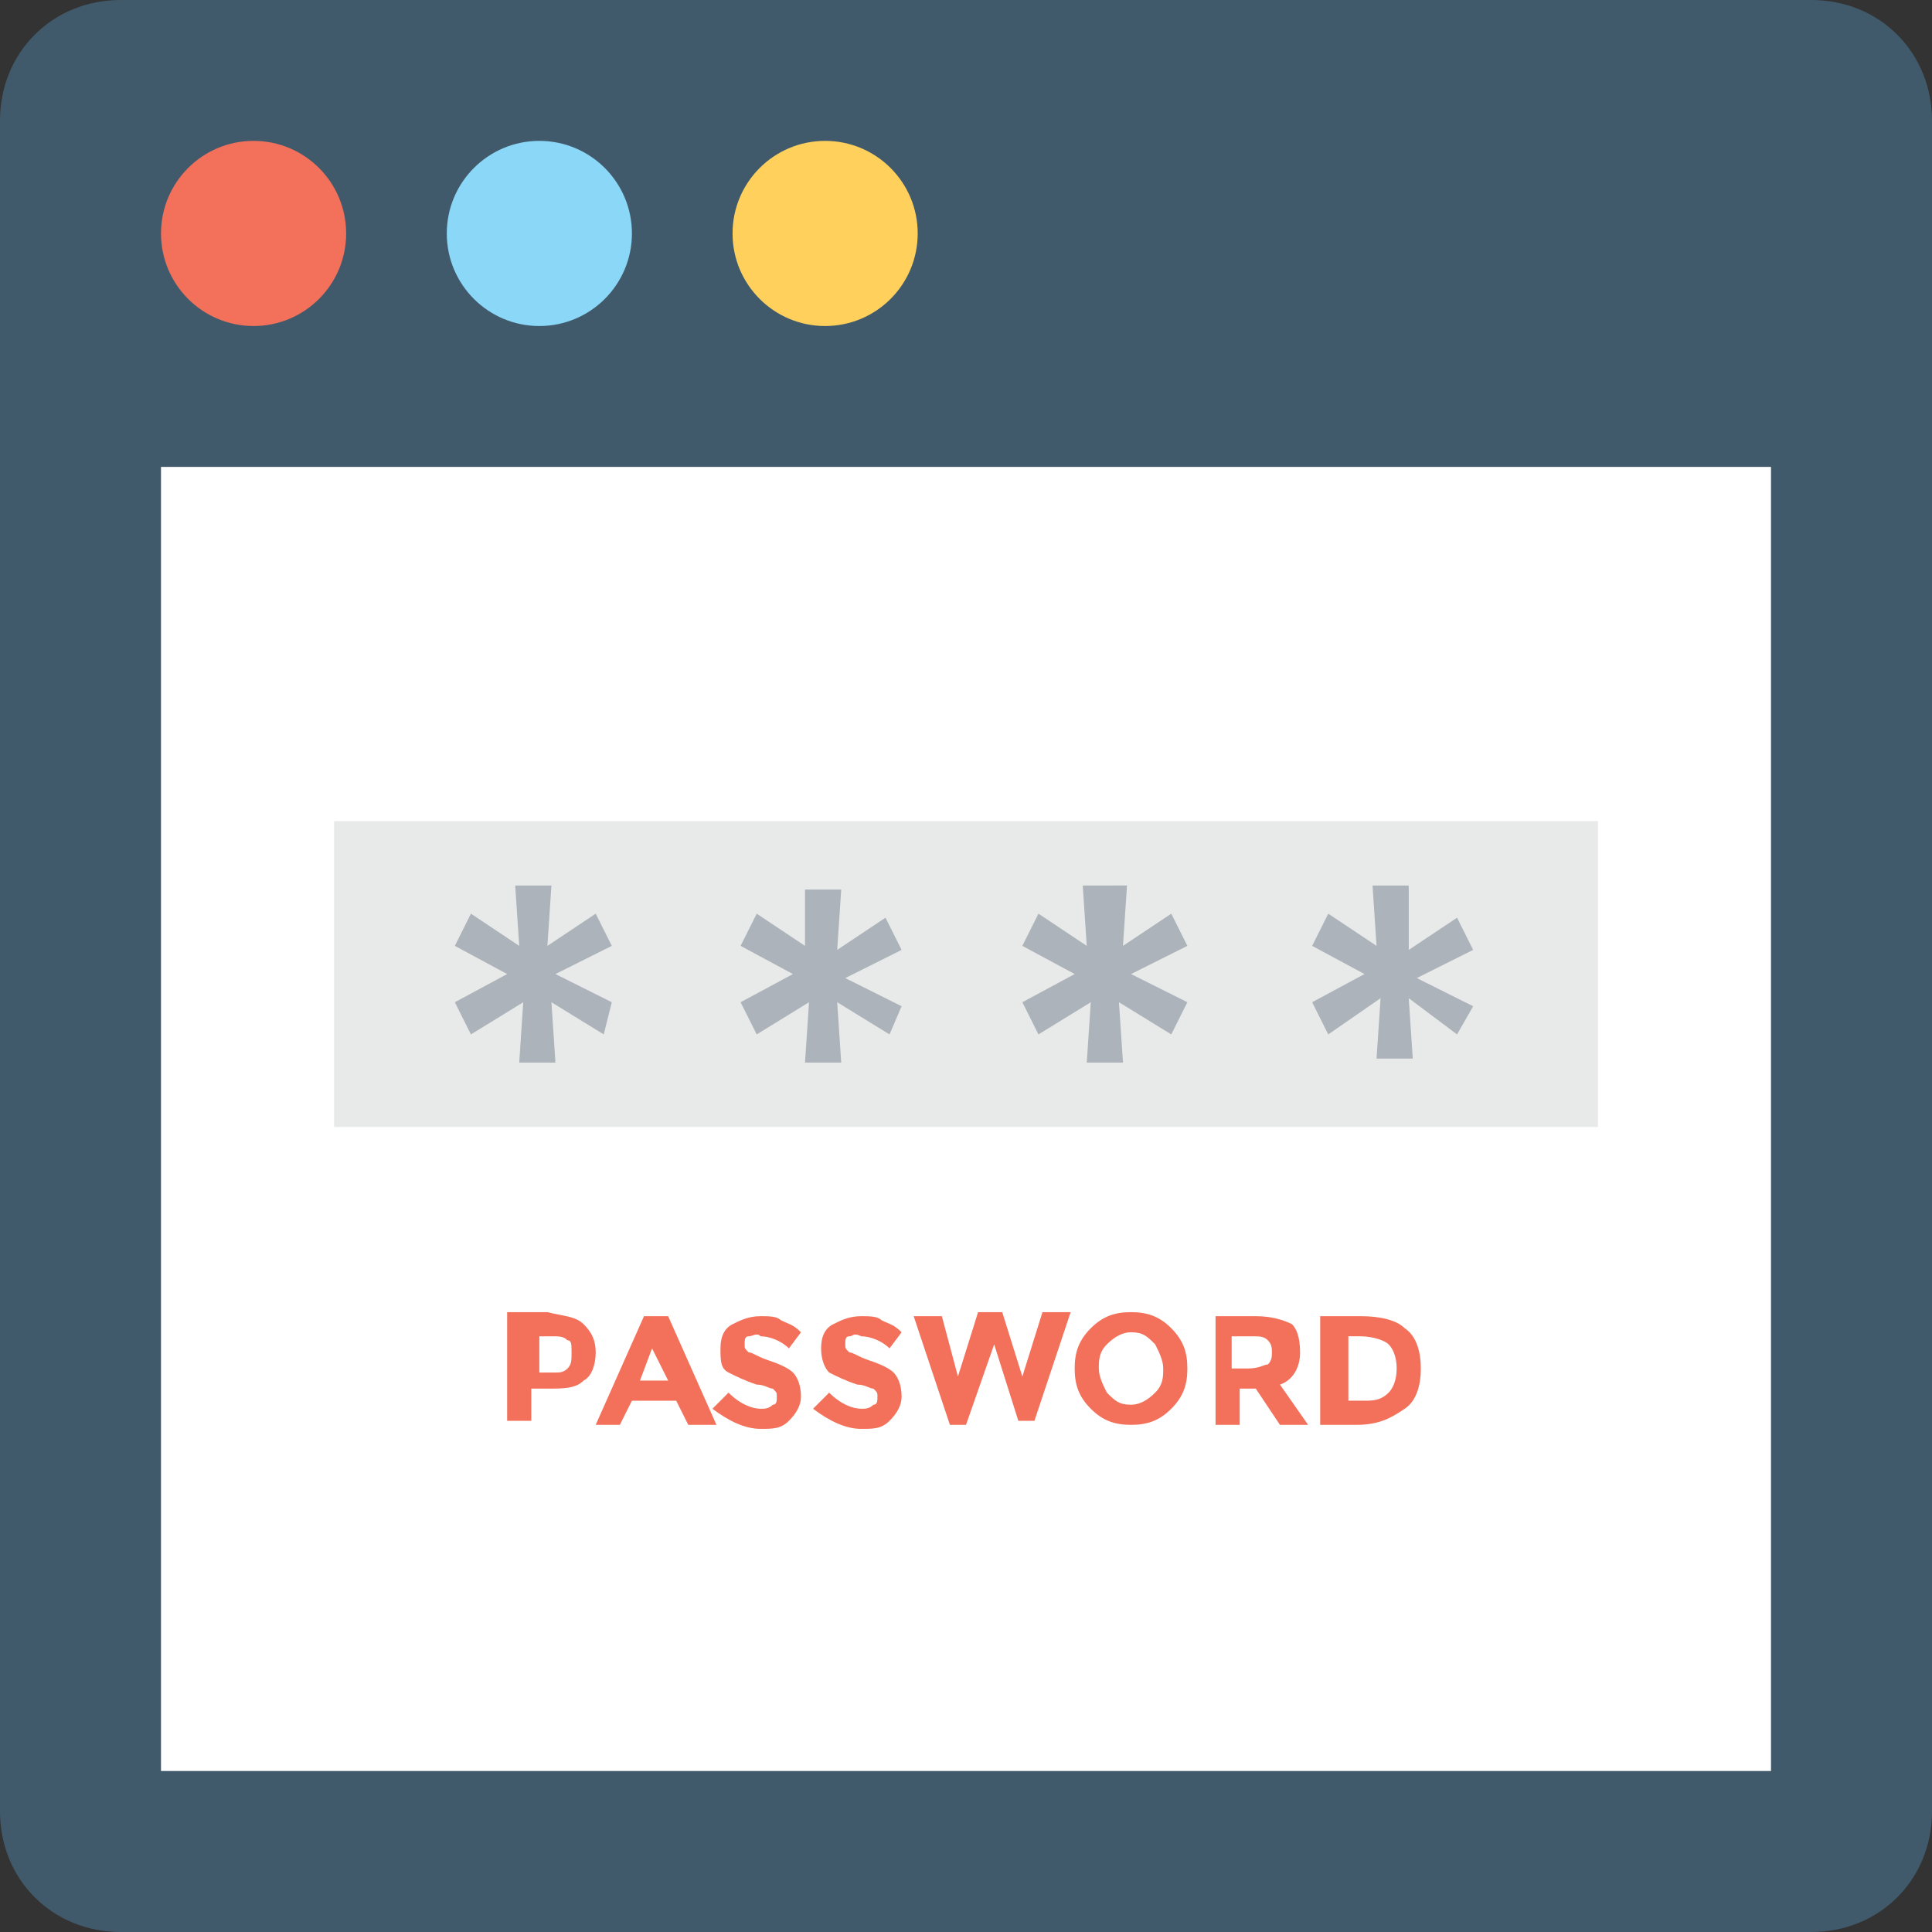 <?xml version="1.0" encoding="utf-8"?>
<!-- Generator: Adobe Illustrator 18.0.0, SVG Export Plug-In . SVG Version: 6.00 Build 0)  -->
<!DOCTYPE svg PUBLIC "-//W3C//DTD SVG 1.1//EN" "http://www.w3.org/Graphics/SVG/1.1/DTD/svg11.dtd">
<svg version="1.1" id="Layer_1" xmlns="http://www.w3.org/2000/svg" xmlns:xlink="http://www.w3.org/1999/xlink" x="0px" y="0px"
	 viewBox="0 0 48 48" enable-background="new 0 0 48 48" xml:space="preserve">
<rect x="0" y="0" width="48" height="48" fill="#333333" stroke="none"/>
<g>
	<g>
		<path fill="#415A6B" d="M3,48h42c1.7,0,3-1.3,3-3V3c0-1.7-1.3-3-3-3L3,0C1.3,0,0,1.3,0,3l0,42C0,46.7,1.3,48,3,48z"/>
		<rect x="4" y="11.6" fill="#FFFFFF" width="40" height="32.4"/>
		<circle fill="#8AD7F8" cx="13.4" cy="5.8" r="2.3"/>
		<g>
			<circle fill="#F3705A" cx="6.3" cy="5.8" r="2.3"/>
			<circle fill="#FFD15C" cx="20.5" cy="5.8" r="2.3"/>
		</g>
		<g>
			<g>
				<rect x="8.3" y="20.4" fill="#E8EAE9" width="31.4" height="7.6"/>
			</g>
			<g>
				<g>
					<path fill="#ADB3BA" d="M15,25.7l-1.3-0.8l0.1,1.5h-0.9l0.1-1.5l-1.3,0.8l-0.4-0.8l1.3-0.7l-1.3-0.7l0.4-0.8l1.2,0.8l-0.1-1.5
						h0.9l-0.1,1.5l1.2-0.8l0.4,0.8l-1.4,0.7l1.4,0.7L15,25.7z"/>
				</g>
				<g>
					<path fill="#ADB3BA" d="M22.1,25.7l-1.3-0.8l0.1,1.5H20l0.1-1.5l-1.3,0.8l-0.4-0.8l1.3-0.7l-1.3-0.7l0.4-0.8l1.2,0.8L20,22.1
						h0.9l-0.1,1.5l1.2-0.8l0.4,0.8l-1.4,0.7l1.4,0.7L22.1,25.7z"/>
				</g>
				<g>
					<path fill="#ADB3BA" d="M29.1,25.7l-1.3-0.8l0.1,1.5h-0.9l0.1-1.5l-1.3,0.8l-0.4-0.8l1.3-0.7l-1.3-0.7l0.4-0.8l1.2,0.8
						l-0.1-1.5H28l-0.1,1.5l1.2-0.8l0.4,0.8l-1.4,0.7l1.4,0.7L29.1,25.7z"/>
				</g>
				<g>
					<path fill="#ADB3BA" d="M36.2,25.7L35,24.8l0.1,1.5h-0.9l0.1-1.5L33,25.7l-0.4-0.8l1.3-0.7l-1.3-0.7l0.4-0.8l1.2,0.8l-0.1-1.5
						h0.9L35,23.6l1.2-0.8l0.4,0.8l-1.4,0.7l1.4,0.7L36.2,25.7z"/>
				</g>
			</g>
		</g>
		<g>
			<path fill="#F3705A" d="M14.5,32.9c0.2,0.2,0.3,0.4,0.3,0.7s-0.1,0.6-0.3,0.7c-0.2,0.2-0.5,0.2-0.9,0.2h-0.4v0.8h-0.6v-2.7h1
				C14,32.7,14.3,32.7,14.5,32.9z M14.1,34c0.1-0.1,0.1-0.2,0.1-0.4c0-0.2,0-0.3-0.1-0.3c-0.1-0.1-0.2-0.1-0.4-0.1h-0.3v0.9h0.4
				C13.9,34.1,14,34.1,14.1,34z"/>
			<path fill="#F3705A" d="M17.1,35.4l-0.3-0.6h-1.1l-0.3,0.6h-0.6l1.2-2.7h0.6l1.2,2.7H17.1z M16.2,33.5l-0.3,0.8h0.7L16.2,33.5z"
				/>
			<path fill="#F3705A" d="M18.6,33.2c-0.1,0-0.1,0.1-0.1,0.2s0,0.1,0.1,0.2c0.1,0,0.2,0.1,0.5,0.2c0.3,0.1,0.5,0.2,0.6,0.3
				c0.1,0.1,0.2,0.3,0.2,0.6c0,0.2-0.1,0.4-0.3,0.6c-0.2,0.2-0.4,0.2-0.7,0.2c-0.4,0-0.8-0.2-1.2-0.5l0.4-0.4
				c0.3,0.3,0.6,0.4,0.8,0.4c0.1,0,0.2,0,0.3-0.1c0.1,0,0.1-0.1,0.1-0.2c0-0.1,0-0.1-0.1-0.2c-0.1,0-0.2-0.1-0.4-0.1
				c-0.3-0.1-0.5-0.2-0.7-0.3s-0.2-0.3-0.2-0.6c0-0.3,0.1-0.5,0.3-0.6c0.2-0.1,0.4-0.2,0.7-0.2c0.2,0,0.4,0,0.5,0.1
				c0.2,0.1,0.3,0.1,0.5,0.3l-0.3,0.4c-0.2-0.2-0.5-0.3-0.7-0.3C18.8,33.1,18.7,33.2,18.6,33.2z"/>
			<path fill="#F3705A" d="M21.1,33.2c-0.1,0-0.1,0.1-0.1,0.2s0,0.1,0.1,0.2c0.1,0,0.2,0.1,0.5,0.2c0.3,0.1,0.5,0.2,0.6,0.3
				c0.1,0.1,0.2,0.3,0.2,0.6c0,0.2-0.1,0.4-0.3,0.6c-0.2,0.2-0.4,0.2-0.7,0.2c-0.4,0-0.8-0.2-1.2-0.5l0.4-0.4
				c0.3,0.3,0.6,0.4,0.8,0.4c0.1,0,0.2,0,0.3-0.1c0.1,0,0.1-0.1,0.1-0.2c0-0.1,0-0.1-0.1-0.2c-0.1,0-0.2-0.1-0.4-0.1
				c-0.3-0.1-0.5-0.2-0.7-0.3c-0.1-0.1-0.2-0.3-0.2-0.6c0-0.3,0.1-0.5,0.3-0.6c0.2-0.1,0.4-0.2,0.7-0.2c0.2,0,0.4,0,0.5,0.1
				c0.2,0.1,0.3,0.1,0.5,0.3l-0.3,0.4c-0.2-0.2-0.5-0.3-0.7-0.3C21.2,33.1,21.2,33.2,21.1,33.2z"/>
			<path fill="#F3705A" d="M23.8,34.2l0.5-1.6h0.6l0.5,1.6l0.5-1.6h0.7l-0.9,2.7h-0.4l-0.6-1.9L24,35.4h-0.4l-0.9-2.7h0.7L23.8,34.2
				z"/>
			<path fill="#F3705A" d="M29.1,35c-0.3,0.3-0.6,0.4-1,0.4c-0.4,0-0.7-0.1-1-0.4c-0.3-0.3-0.4-0.6-0.4-1s0.1-0.7,0.4-1
				c0.3-0.3,0.6-0.4,1-0.4c0.4,0,0.7,0.1,1,0.4c0.3,0.3,0.4,0.6,0.4,1S29.4,34.7,29.1,35z M28.9,34c0-0.2-0.1-0.4-0.2-0.6
				c-0.2-0.2-0.3-0.3-0.6-0.3c-0.2,0-0.4,0.1-0.6,0.3c-0.2,0.2-0.2,0.4-0.2,0.6c0,0.2,0.1,0.4,0.2,0.6c0.2,0.2,0.3,0.3,0.6,0.3
				c0.2,0,0.4-0.1,0.6-0.3C28.9,34.4,28.9,34.2,28.9,34z"/>
			<path fill="#F3705A" d="M32.3,33.6c0,0.4-0.2,0.7-0.5,0.8l0.7,1h-0.7l-0.6-0.9h-0.4v0.9h-0.6v-2.7h1c0.4,0,0.7,0.1,0.9,0.2
				C32.2,33,32.3,33.2,32.3,33.6z M31.5,33.9c0.1-0.1,0.1-0.2,0.1-0.3c0-0.1,0-0.2-0.1-0.3c-0.1-0.1-0.2-0.1-0.4-0.1h-0.5V34h0.4
				C31.3,34,31.4,33.9,31.5,33.9z"/>
			<path fill="#F3705A" d="M34.9,33c0.3,0.2,0.4,0.6,0.4,1c0,0.4-0.1,0.8-0.4,1c-0.3,0.2-0.6,0.4-1.2,0.4h-0.9v-2.7h1
				C34.3,32.7,34.7,32.8,34.9,33z M34.5,34.6c0.1-0.1,0.2-0.3,0.2-0.6c0-0.3-0.1-0.5-0.2-0.6c-0.1-0.1-0.4-0.2-0.7-0.2h-0.3v1.6h0.4
				C34.1,34.8,34.3,34.8,34.5,34.6z"/>
		</g>
	</g>
</g>
</svg>
